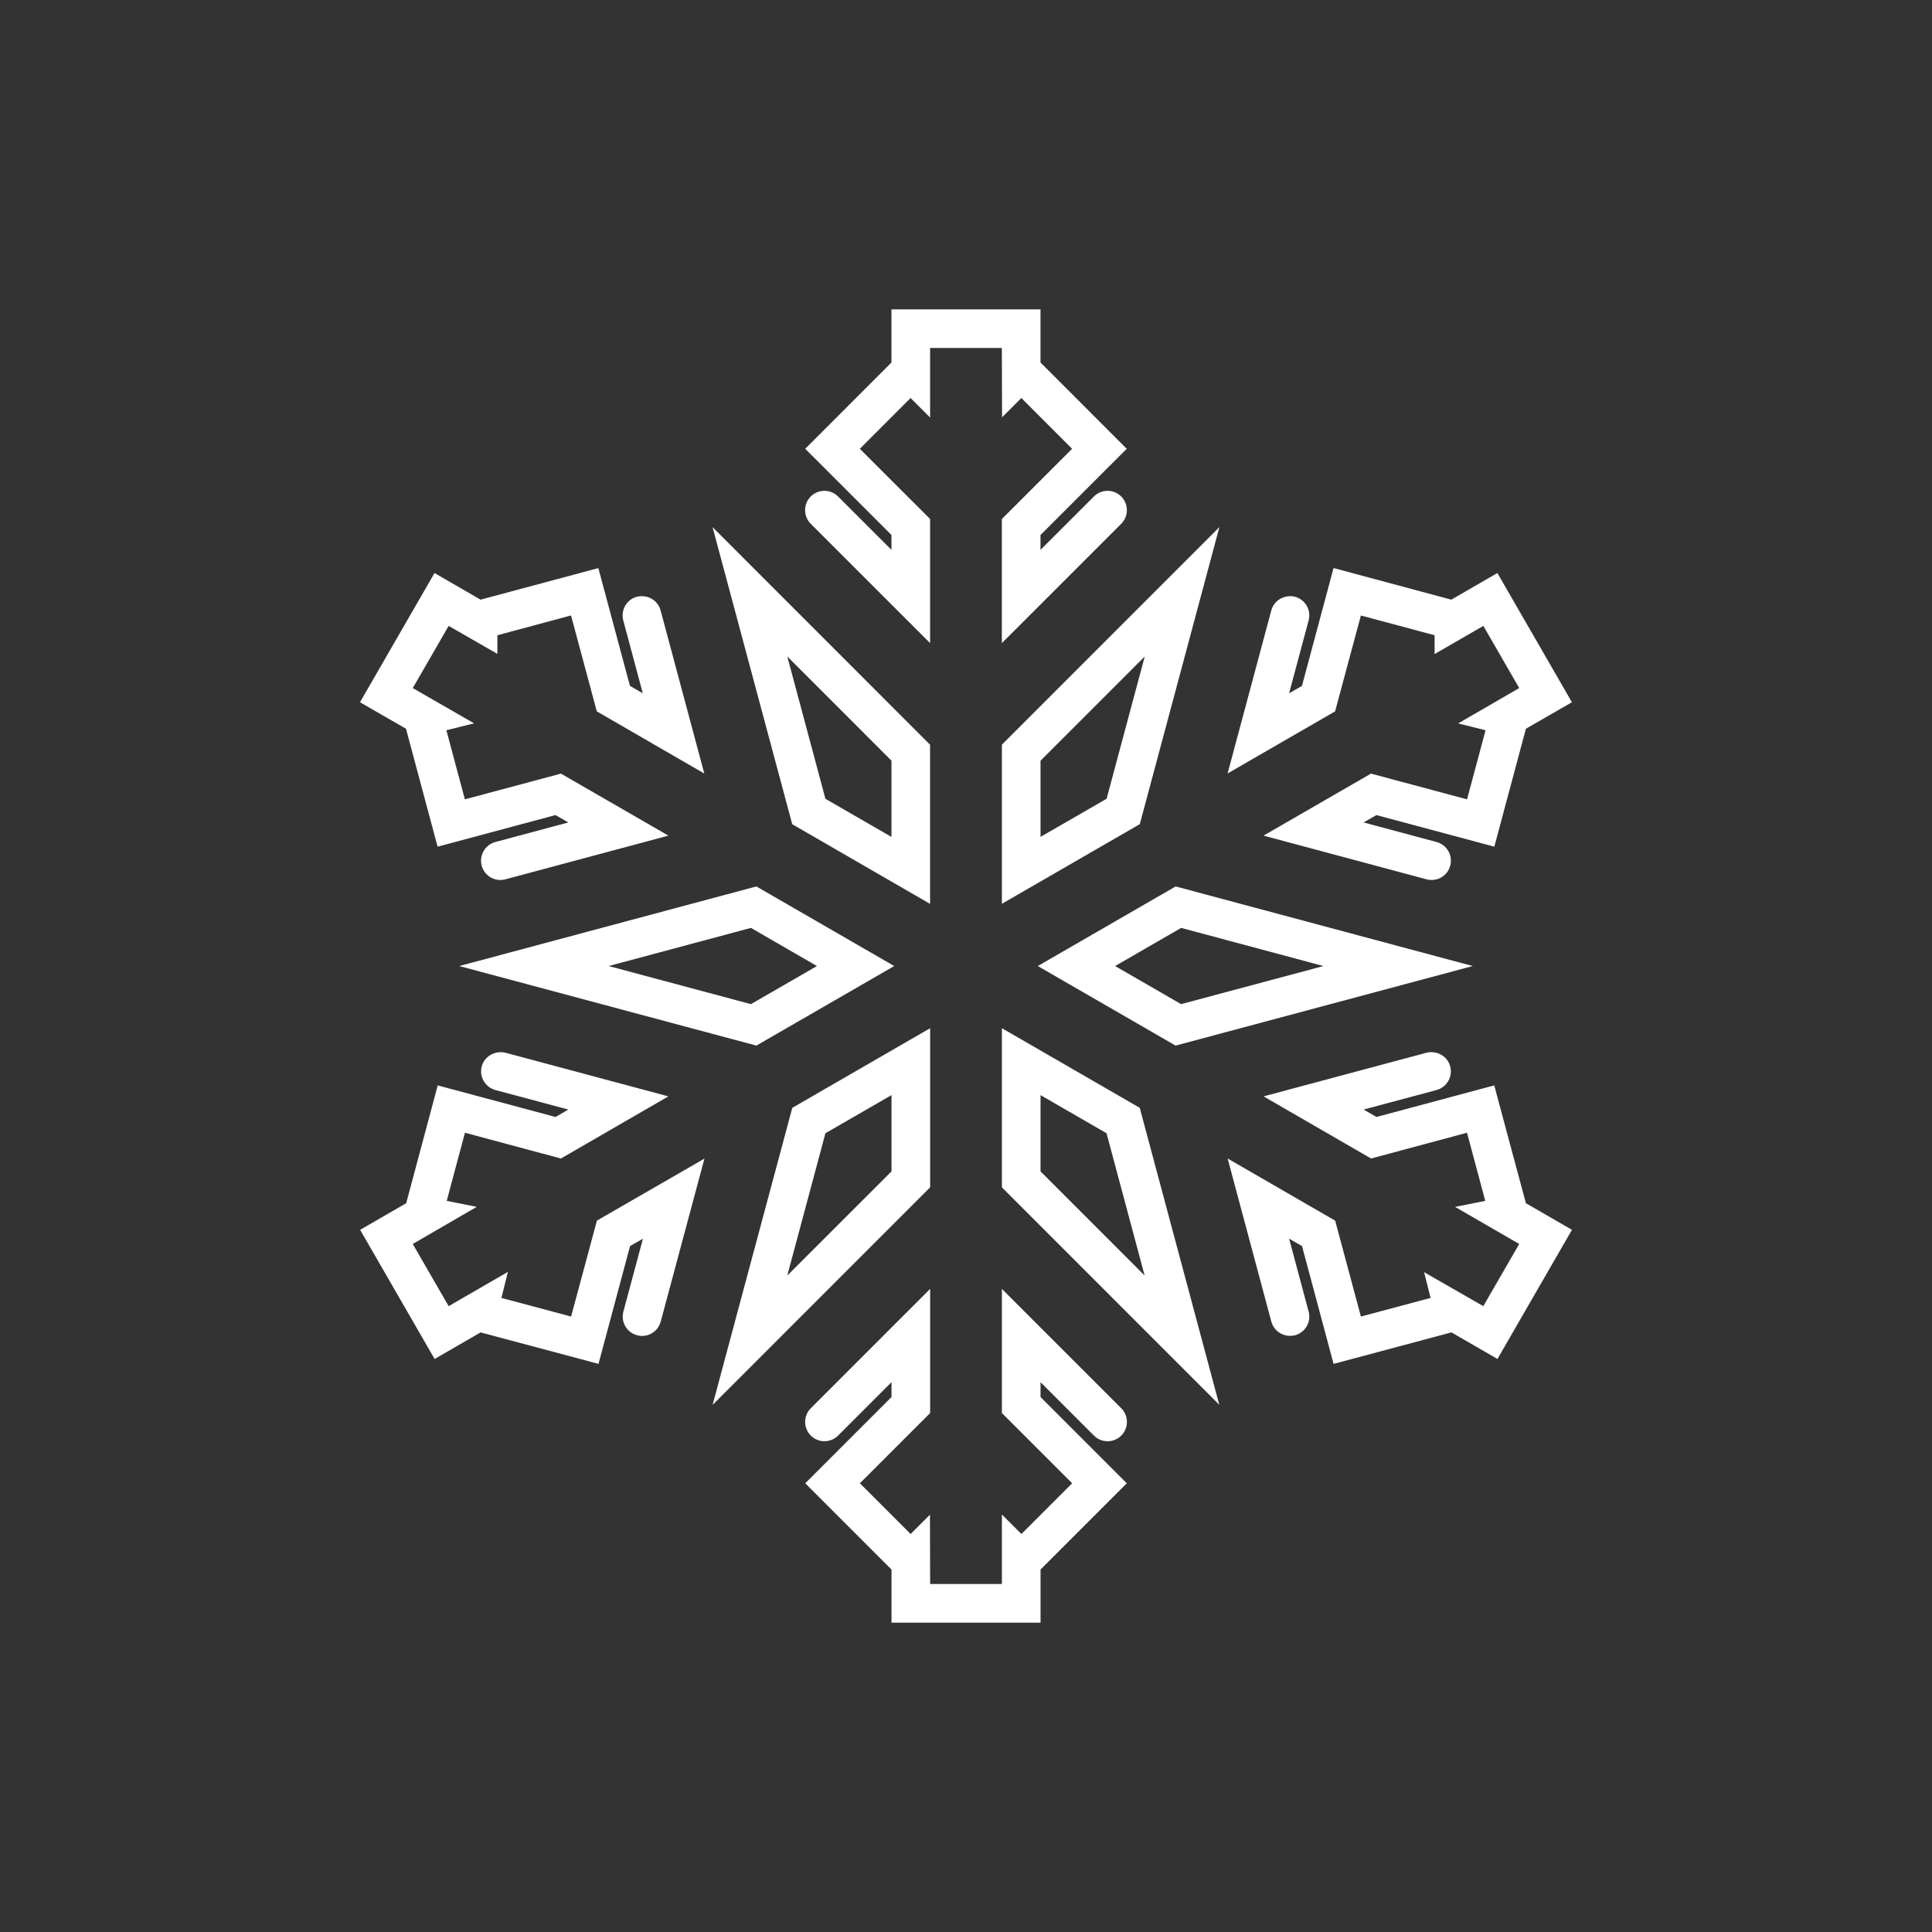 <?xml version="1.0" encoding="utf-8"?>
<!-- Generator: Adobe Illustrator 16.0.0, SVG Export Plug-In . SVG Version: 6.00 Build 0)  -->
<!DOCTYPE svg PUBLIC "-//W3C//DTD SVG 1.1//EN" "http://www.w3.org/Graphics/SVG/1.1/DTD/svg11.dtd">
<svg version="1.1" id="Layer_1" xmlns="http://www.w3.org/2000/svg" xmlns:xlink="http://www.w3.org/1999/xlink" x="0px" y="0px"
	 width="50px" height="50px" viewBox="-175.5 314.5 50 50" enable-background="new -175.5 314.5 50 50" xml:space="preserve">
<rect x="-175.5" y="314.5" width="50" height="50" fill="#333333" stroke="none"/>
<path style="fill:white" d="M-136.01,345.639l1.192,0.689l-1.928,3.342l-1.19-0.688l-3.051,0.815l-0.817-3.049l-0.334-0.192l0.506,1.889
	c0.071,0.267-0.087,0.54-0.354,0.612c-0.266,0.065-0.541-0.087-0.612-0.354l-1.131-4.221l2.783,1.608l0.666,2.482l1.803-0.481
	l-0.167-0.667l1.532,0.879l0.929-1.609l-1.66-0.96l0.781-0.156l-0.472-1.763l-2.483,0.667l-2.782-1.608l4.218-1.13
	c0.268-0.063,0.541,0.087,0.612,0.354c0.071,0.267-0.087,0.54-0.354,0.612l-1.887,0.505l0.333,0.192l3.048-0.817L-136.01,345.639z
	 M-149.571,333.772l5.629-5.631l-2.06,7.688l-3.569,2.061V333.772z M-148.571,336.158l1.71-0.986l0.987-3.683l-2.697,2.697V336.158z
	 M-153.811,327.349c-0.195-0.195-0.512-0.195-0.707,0s-0.195,0.512,0,0.707l3.089,3.088v-3.212l-1.818-1.817l1.313-1.314
	l0.505,0.505v-1.8h1.857l0.005,1.795l0.5-0.5l1.313,1.314l-1.818,1.817v3.212l3.089-3.088c0.195-0.195,0.195-0.512,0-0.707
	s-0.512-0.195-0.707,0l-1.382,1.381v-0.384l2.232-2.231l-2.232-2.233v-1.376h-3.857v1.376l-2.232,2.233l2.232,2.231v0.384
	L-153.811,327.349z M-145.074,337.441l7.688,2.06l-7.69,2.059l-3.566-2.059L-145.074,337.441z M-144.932,338.514l-1.709,0.987
	l1.708,0.986l3.683-0.986L-144.932,338.514z M-140.28,330.429l1.907,0.511v0.487l1.262-0.729l0.928,1.609l-1.58,0.915l0.709,0.177
	l-0.479,1.788l-2.486-0.666l-2.781,1.605l4.22,1.131c0.043,0.011,0.087,0.017,0.13,0.017c0.221,0,0.422-0.147,0.482-0.37
	c0.071-0.268-0.087-0.541-0.354-0.613l-1.888-0.506l0.332-0.191l3.051,0.818l0.817-3.052l1.191-0.686l-1.929-3.344l-1.192,0.689
	l-3.048-0.818l-0.818,3.05l-0.332,0.191l0.505-1.886c0.072-0.268-0.087-0.541-0.354-0.613c-0.264-0.063-0.541,0.088-0.612,0.354
	l-1.131,4.22l2.782-1.607L-140.28,330.429z M-160.72,348.572l-1.803-0.481l0.168-0.675l-1.534,0.887l-0.929-1.609l1.655-0.961
	l-0.776-0.155l0.472-1.763l2.483,0.667l2.782-1.608l-4.218-1.13c-0.265-0.063-0.541,0.088-0.612,0.354s0.087,0.54,0.354,0.612
	l1.887,0.505l-0.333,0.192l-3.048-0.817l-0.816,3.049l-1.192,0.689l1.928,3.342l1.19-0.688l3.051,0.815l0.817-3.049l0.333-0.191
	l-0.506,1.887c-0.072,0.267,0.086,0.541,0.354,0.612c0.265,0.073,0.541-0.086,0.612-0.353l1.132-4.219l-2.783,1.605L-160.72,348.572
	z M-151.429,345.229l-5.629,5.63l2.062-7.688l3.568-2.061V345.229z M-152.429,342.842l-1.709,0.986l-0.987,3.683l2.697-2.696
	V342.842z M-147.189,351.653c0.195,0.195,0.512,0.195,0.707,0s0.195-0.512,0-0.707l-3.089-3.089v3.212l1.818,1.818l-1.313,1.313
	l-0.505-0.505v1.799h-1.857l-0.005-1.794l-0.5,0.5l-1.313-1.313l1.818-1.818v-3.213l-3.089,3.089c-0.195,0.195-0.195,0.512,0,0.707
	s0.512,0.195,0.707,0l1.382-1.382v0.385l-2.232,2.232l2.232,2.232v1.375h3.857v-1.375l2.232-2.232l-2.232-2.232v-0.384
	L-147.189,351.653z M-164.175,336.412l3.051-0.818l0.332,0.191l-1.888,0.506c-0.267,0.072-0.425,0.346-0.354,0.613
	c0.06,0.223,0.262,0.37,0.482,0.37c0.043,0,0.086-0.006,0.13-0.017l4.22-1.131l-2.781-1.605l-2.486,0.666l-0.479-1.788l0.717-0.179
	l-1.587-0.913l0.929-1.609l1.261,0.724v-0.482l1.906-0.512l0.667,2.482l2.782,1.609l-1.131-4.222
	c-0.071-0.266-0.345-0.418-0.612-0.354c-0.267,0.072-0.425,0.346-0.354,0.613l0.505,1.886l-0.332-0.191l-0.818-3.049l-3.048,0.817
	l-1.192-0.689l-1.929,3.344l1.191,0.686L-164.175,336.412z M-146.004,343.17l2.059,7.686l-5.626-5.627v-4.119L-146.004,343.17z
	 M-145.877,347.51l-0.986-3.682l-1.708-0.986v1.973L-145.877,347.51z M-155.925,337.441l3.567,2.06l-3.567,2.059l-7.689-2.059
	L-155.925,337.441z M-154.358,339.501l-1.708-0.987l-3.682,0.987l3.682,0.986L-154.358,339.501z M-154.997,335.831l-2.062-7.689
	l5.629,5.631v4.119L-154.997,335.831z M-155.125,331.489l0.987,3.684l1.709,0.986v-1.973L-155.125,331.489z"/>
</svg>
